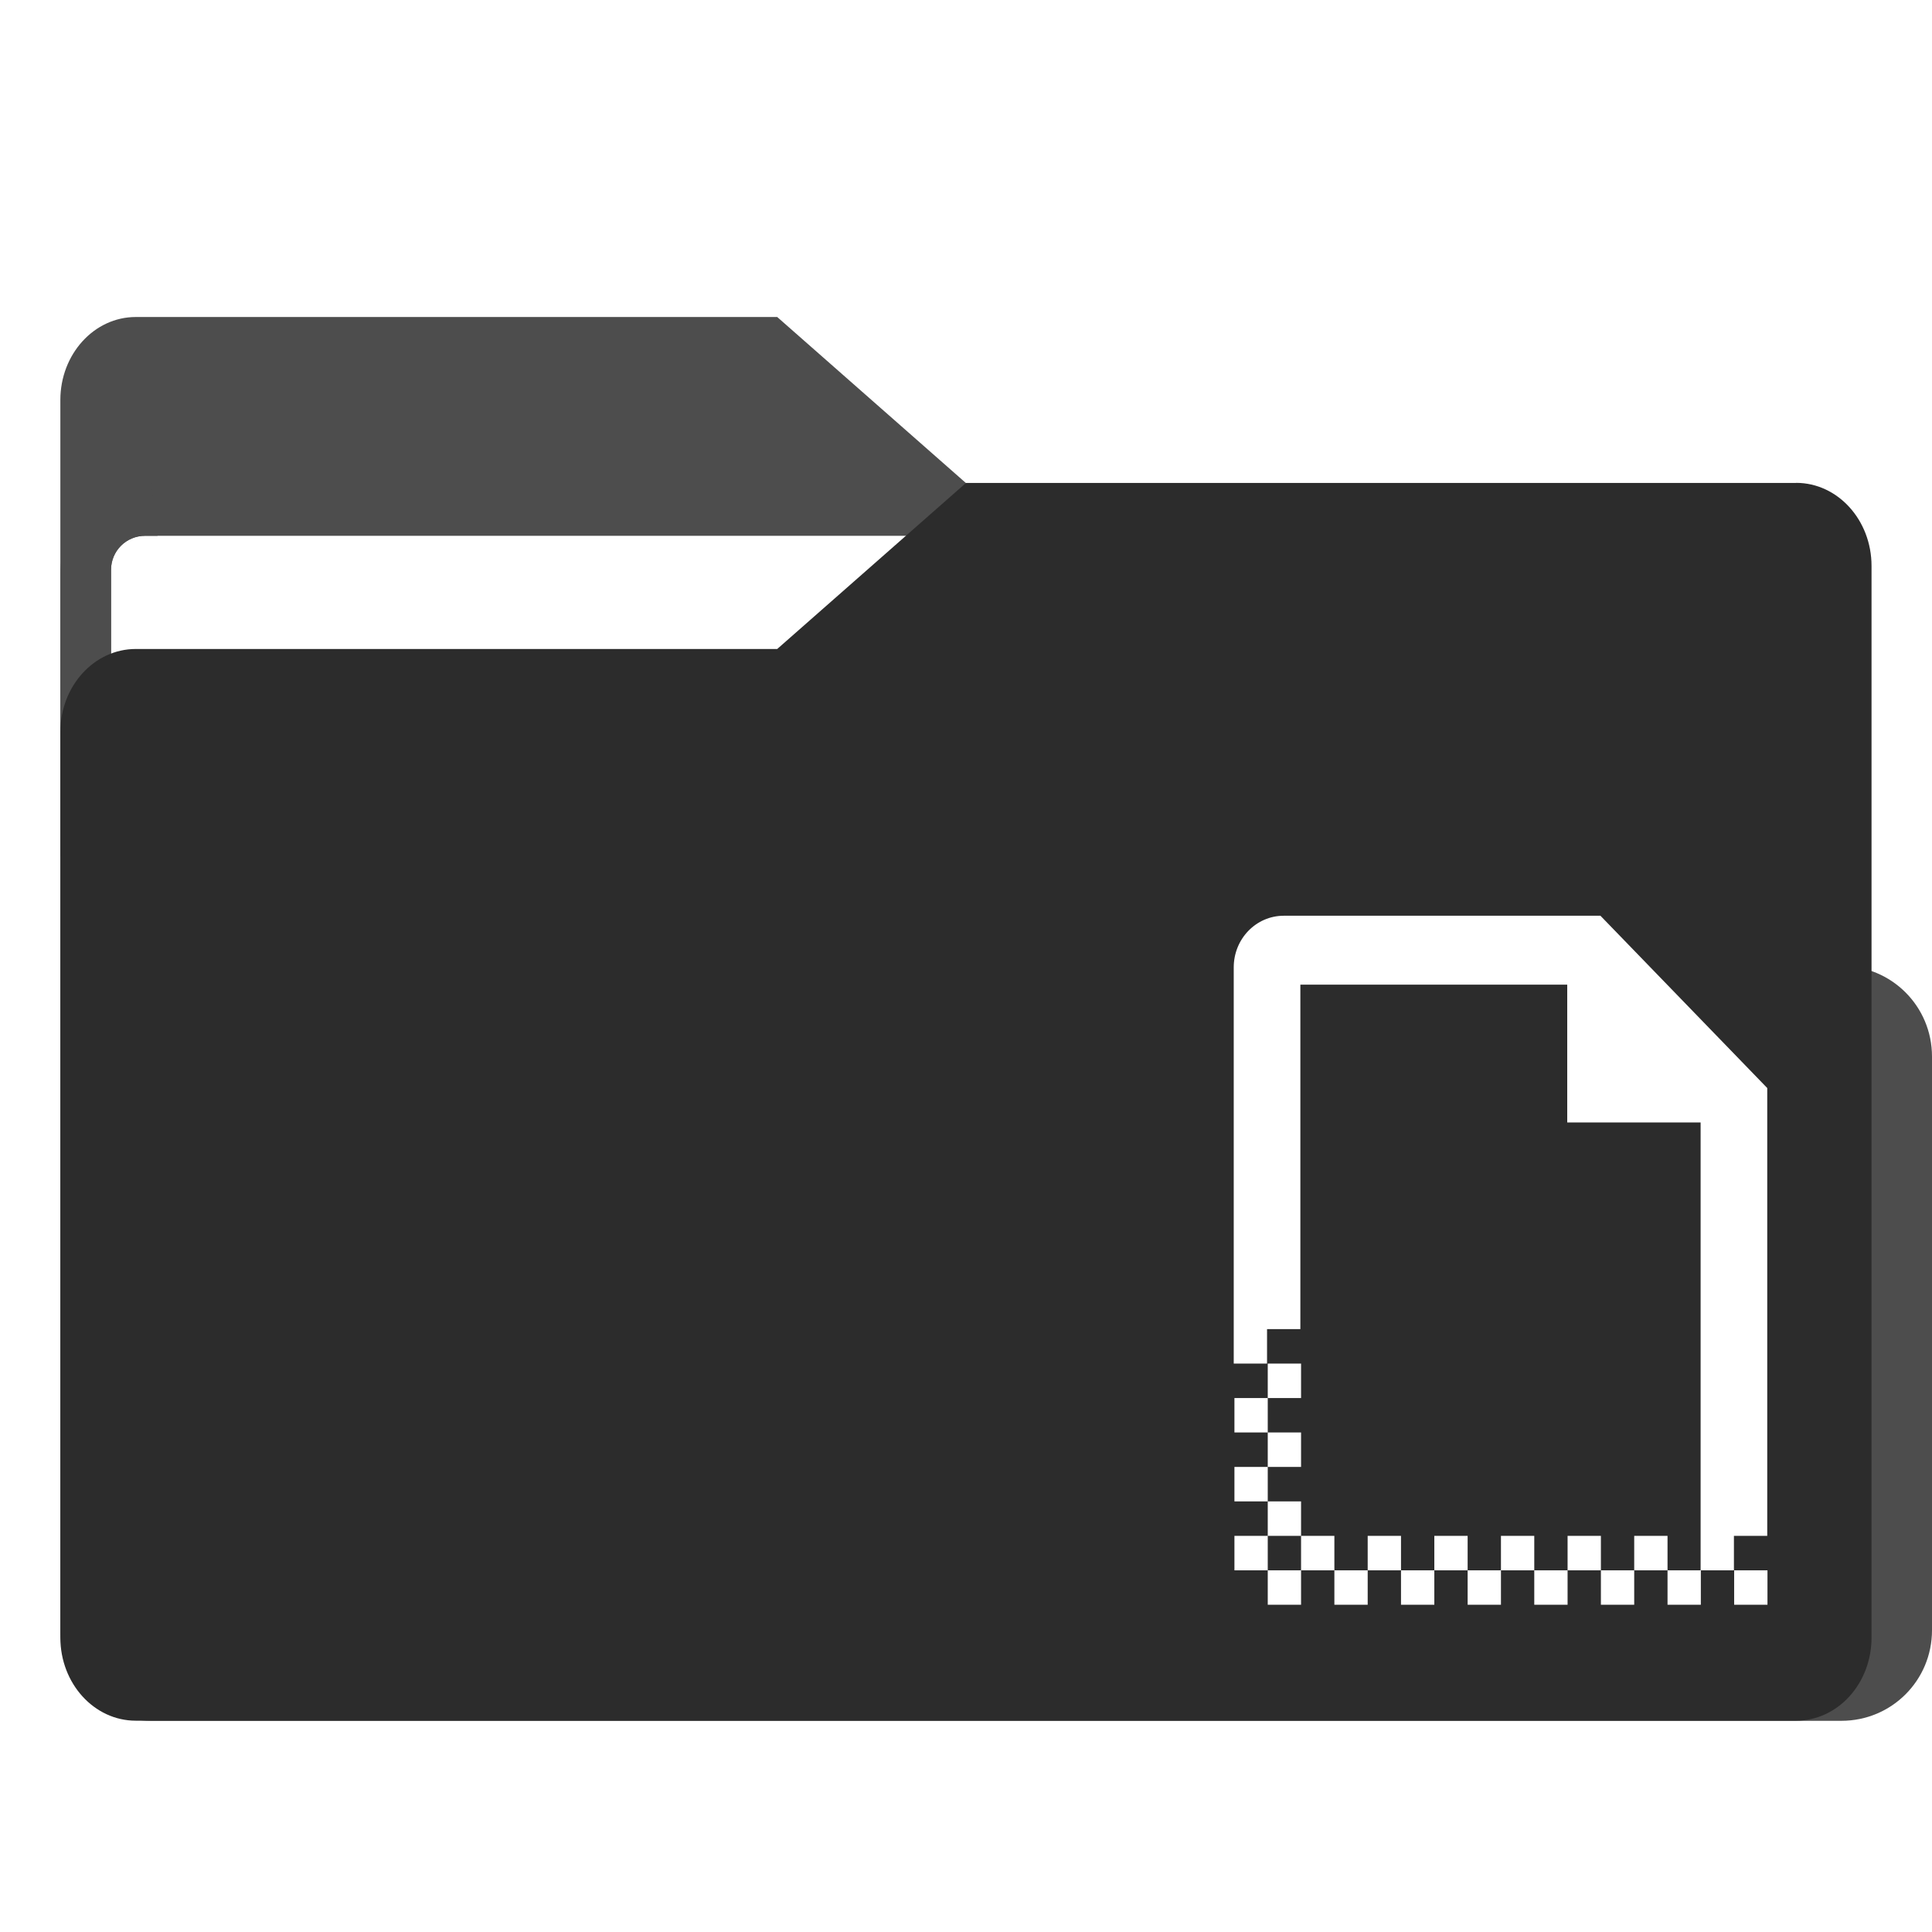 <?xml version="1.0" encoding="UTF-8" standalone="no"?>
<svg
   width="64"
   height="64"
   version="1.1"
   viewBox="0 0 16.933 16.933"
   id="svg56"
   sodipodi:docname="folder-templates.svg"
   inkscape:version="1.1 (1:1.1+202105261517+ce6663b3b7)"
   xmlns:inkscape="http://www.inkscape.org/namespaces/inkscape"
   xmlns:sodipodi="http://sodipodi.sourceforge.net/DTD/sodipodi-0.dtd"
   xmlns:xlink="http://www.w3.org/1999/xlink"
   xmlns="http://www.w3.org/2000/svg"
   xmlns:svg="http://www.w3.org/2000/svg"
   xmlns:rdf="http://www.w3.org/1999/02/22-rdf-syntax-ns#"
   xmlns:cc="http://creativecommons.org/ns#"
   xmlns:dc="http://purl.org/dc/elements/1.1/">
  <sodipodi:namedview
     pagecolor="#ffffff"
     bordercolor="#666666"
     borderopacity="1"
     objecttolerance="10"
     gridtolerance="10"
     guidetolerance="10"
     inkscape:pageopacity="0"
     inkscape:pageshadow="2"
     inkscape:window-width="1502"
     inkscape:window-height="868"
     id="namedview58"
     showgrid="false"
     inkscape:zoom="12.890625"
     inkscape:cx="32"
     inkscape:cy="38.206061"
     inkscape:window-x="214"
     inkscape:window-y="128"
     inkscape:window-maximized="0"
     inkscape:current-layer="svg56"
     inkscape:document-rotation="0"
     inkscape:pagecheckerboard="0" />
  <defs
     id="defs18">
    <inkscape:path-effect
       effect="powerclip"
       id="path-effect51"
       is_visible="true"
       lpeversion="1"
       inverse="true"
       flatten="false"
       hide_clip="false"
       message="Use fill-rule evenodd on &lt;b&gt;fill and stroke&lt;/b&gt; dialog if no flatten result after convert clip to paths." />
    <inkscape:path-effect
       effect="powerclip"
       id="path-effect43"
       is_visible="true"
       lpeversion="1"
       inverse="true"
       flatten="false"
       hide_clip="false"
       message="Use fill-rule evenodd on &lt;b&gt;fill and stroke&lt;/b&gt; dialog if no flatten result after convert clip to paths." />
    <linearGradient
       id="linearGradient1064"
       x1="-15.961"
       x2="-.301"
       y1="-43.254"
       y2="-54.196"
       gradientTransform="matrix(1 0 0 1.1 16.669 62.435)"
       gradientUnits="userSpaceOnUse">
      <stop
         stop-color="#3c3c3c"
         offset="0"
         id="stop2" />
      <stop
         stop-color="#646464"
         offset="1"
         id="stop4" />
    </linearGradient>
    <linearGradient
       id="linearGradient992"
       x1="-16.14"
       x2="-1.07"
       y1="-55.616"
       y2="-44.835"
       gradientTransform="matrix(1 0 0 1.1 16.669 62.435)"
       gradientUnits="userSpaceOnUse">
      <stop
         stop-color="#3c3c3c"
         offset="0"
         id="stop7" />
      <stop
         stop-color="#646464"
         offset="1"
         id="stop9" />
    </linearGradient>
    <linearGradient
       id="linearGradient1006"
       x1=".529"
       x2="16.217"
       y1="2.778"
       y2="14.872"
       gradientTransform="matrix(1,0,0,1.1,16.669,62.435)"
       gradientUnits="userSpaceOnUse">
      <stop
         stop-color="#3c3c3c"
         offset="0"
         id="stop12" />
      <stop
         stop-color="#646464"
         offset="1"
         id="stop14" />
    </linearGradient>
    <linearGradient
       id="linearGradient939"
       x1="-16.14"
       x2="-1.07"
       y1="-55.616"
       y2="-44.835"
       gradientTransform="matrix(1,0,0,1.1,16.669,62.435)"
       gradientUnits="userSpaceOnUse"
       xlink:href="#linearGradient992" />
    <clipPath
       clipPathUnits="userSpaceOnUse"
       id="clipPath39">
      <rect
         x="0.973"
         y="4.696"
         width="14.987"
         height="9.922"
         ry="0.299"
         fill="#fffffc"
         id="rect41"
         style="display:none;opacity:0.85;fill:#f2f2f2;stroke-width:1" />
      <path
         id="lpe_path-effect43"
         style="opacity:0.85;fill:#f2f2f2;stroke-width:1"
         class="powerclip"
         d="M -4.471,-2.222 H 21.403 V 20.081 H -4.471 Z M 1.272,4.696 c -0.166,0 -0.299,0.133 -0.299,0.299 v 9.323 c 0,0.166 0.133,0.299 0.299,0.299 h 14.389 c 0.166,0 0.299,-0.133 0.299,-0.299 V 4.995 c 0,-0.166 -0.133,-0.299 -0.299,-0.299 z" />
    </clipPath>
    <clipPath
       clipPathUnits="userSpaceOnUse"
       id="clipPath47">
      <path
         style="display:none;fill:#ffffff;stroke-width:0.297"
         d="m 11.252,8.026 c -0.243,0 -0.439,0.202 -0.439,0.453 v 3.472 h 0.292 v -0.302 h 0.292 V 8.63 h 2.339 v 1.208 h 1.169 v 3.623 0.302 h 0.292 v -0.302 h 0.292 V 9.536 l -1.462,-1.51 z m 3.947,5.737 v 0.302 h 0.292 v -0.302 z m -0.292,0 h -0.292 v 0.302 h 0.292 z m -0.292,0 v -0.302 h -0.292 v 0.302 z m -0.292,0 h -0.292 v 0.302 h 0.292 z m -0.292,0 v -0.302 h -0.292 v 0.302 z m -0.292,0 h -0.292 v 0.302 h 0.292 z m -0.292,0 v -0.302 h -0.292 v 0.302 z m -0.292,0 h -0.292 v 0.302 h 0.292 z m -0.292,0 v -0.302 h -0.292 v 0.302 z m -0.292,0 h -0.292 v 0.302 h 0.292 z m -0.292,0 v -0.302 h -0.292 v 0.302 z m -0.292,0 h -0.292 v 0.302 h 0.292 z m -0.292,0 v -0.302 h -0.292 v 0.302 z m -0.292,0 h -0.292 v 0.302 h 0.292 z m -0.292,0 v -0.302 h -0.292 v 0.302 z m 0,-0.302 h 0.292 v -0.302 h -0.292 z m 0,-0.302 v -0.302 h -0.292 v 0.302 z m 0,-0.302 h 0.292 v -0.302 h -0.292 z m 0,-0.302 v -0.302 h -0.292 v 0.302 z m 0,-0.302 h 0.292 v -0.302 h -0.292 z"
         id="path49" />
      <path
         id="lpe_path-effect51"
         style="fill:#ffffff;stroke-width:0.297"
         class="powerclip"
         d="M -4.471,-0.767 H 21.404 V 20.081 H -4.471 Z m 15.723,8.793 c -0.243,0 -0.439,0.202 -0.439,0.453 v 3.472 h 0.292 v -0.302 h 0.292 V 8.63 h 2.339 v 1.208 h 1.169 v 3.623 0.302 h 0.292 v -0.302 h 0.292 V 9.536 l -1.462,-1.51 z m 3.947,5.737 v 0.302 h 0.292 v -0.302 z m -0.292,0 h -0.292 v 0.302 h 0.292 z m -0.292,0 v -0.302 h -0.292 v 0.302 z m -0.292,0 h -0.292 v 0.302 h 0.292 z m -0.292,0 v -0.302 h -0.292 v 0.302 z m -0.292,0 h -0.292 v 0.302 h 0.292 z m -0.292,0 v -0.302 h -0.292 v 0.302 z m -0.292,0 h -0.292 v 0.302 h 0.292 z m -0.292,0 v -0.302 h -0.292 v 0.302 z m -0.292,0 h -0.292 v 0.302 h 0.292 z m -0.292,0 v -0.302 h -0.292 v 0.302 z m -0.292,0 h -0.292 v 0.302 h 0.292 z m -0.292,0 v -0.302 h -0.292 v 0.302 z m -0.292,0 h -0.292 v 0.302 h 0.292 z m -0.292,0 v -0.302 h -0.292 v 0.302 z m 0,-0.302 h 0.292 v -0.302 h -0.292 z m 0,-0.302 v -0.302 h -0.292 v 0.302 z m 0,-0.302 h 0.292 v -0.302 h -0.292 z m 0,-0.302 v -0.302 h -0.292 v 0.302 z m 0,-0.302 h 0.292 v -0.302 h -0.292 z" />
    </clipPath>
  </defs>
  <g
     fill="#5e4aa6"
     stroke-width=".265"
     id="g30">
    <circle
       cx="-330.35"
       cy="-328.38"
       r="0"
       id="circle22" />
    <circle
       cx="-312.11"
       cy="-326.25"
       r="0"
       id="circle24" />
    <circle
       cx="-306.02"
       cy="-333.07"
       r="0"
       id="circle26" />
    <circle
       cx="-308.84"
       cy="-326.01"
       r="0"
       id="circle28" />
  </g>
  <g
     transform="translate(0 -0)"
     fill="#5e4aa6"
     stroke-width=".265"
     id="g42">
    <circle
       cx="-330.35"
       cy="-328.38"
       r="0"
       id="circle32" />
    <circle
       cx="-312.11"
       cy="-326.25"
       r="0"
       id="circle34" />
    <circle
       cx="-306.02"
       cy="-333.07"
       r="0"
       id="circle36" />
    <circle
       cx="-308.84"
       cy="-326.01"
       r="0"
       id="circle38" />
    <circle
       cx="-328.8"
       cy="-330.45"
       r="0"
       id="circle40" />
  </g>
  <g
     transform="translate(0 -0)"
     id="g52"
     style="fill:#4d4d4d">
    <g
       id="g37"
       clip-path="url(#clipPath39)"
       inkscape:path-effect="#path-effect43"
       style="fill:#4d4d4d">
      <g
         transform="matrix(1,0,0,1.1,16.669,63.956)"
         fill="url(#linearGradient939)"
         stroke-width=".661"
         id="g46"
         style="fill:#4d4d4d">
        <path
           d="m -8.203,-51.317 h -7.937 v -3.638 c 0,-0.365 0.296,-0.661 0.661,-0.661 h 5.622 l 1.654,1.323 z"
           fill="url(#linearGradient939)"
           id="path44"
           style="fill:#4d4d4d"
           inkscape:original-d="m-8.2026-51.317h-7.9373v-3.6379c0-0.36531 0.29614-0.66144 0.66144-0.66144h5.6223l1.6536 1.3229z" />
      </g>
      <path
         x="0.529"
         y="4.233"
         width="15.874"
         height="10.848"
         ry="0.794"
         fill="url(#linearGradient1006)"
         id="rect48"
         style="fill:#4d4d4d"
         d="m 1.323,4.233 h 14.287 c 0.44,0 0.794,0.354 0.794,0.794 V 14.288 c 0,0.44 -0.354,0.794 -0.794,0.794 H 1.323 c -0.44,0 -0.794,-0.354 -0.794,-0.794 V 5.027 c 0,-0.44 0.354,-0.794 0.794,-0.794 z"
         sodipodi:type="rect" />
    </g>
  </g>
  <path
     d="M 15.742,4.233 H 8.466 L 6.812,5.688 H 1.19 c -0.365,0 -0.661,0.326 -0.661,0.728 v 7.937 c 0,0.402 0.296,0.728 0.661,0.728 h 14.552 c 0.365,0 0.661,-0.326 0.661,-0.728 v -9.393 c 0,-0.402 -0.296,-0.728 -0.661,-0.728 z"
     fill="url(#linearGradient1064)"
     stroke-width=".694"
     id="path54"
     style="fill:#2c2c2c"
     clip-path="url(#clipPath47)"
     inkscape:path-effect="#path-effect51"
     inkscape:original-d="m15.742 4.2329h-7.2759l-1.6536 1.4552h-5.6223c-0.36531 0-0.66144 0.32575-0.66144 0.72759v7.9373c0 0.40184 0.29614 0.72759 0.66144 0.72759h14.552c0.36531 0 0.66145-0.32575 0.66145-0.72759v-9.3926c0-0.40184-0.29614-0.72759-0.66145-0.72759z" />
</svg>
